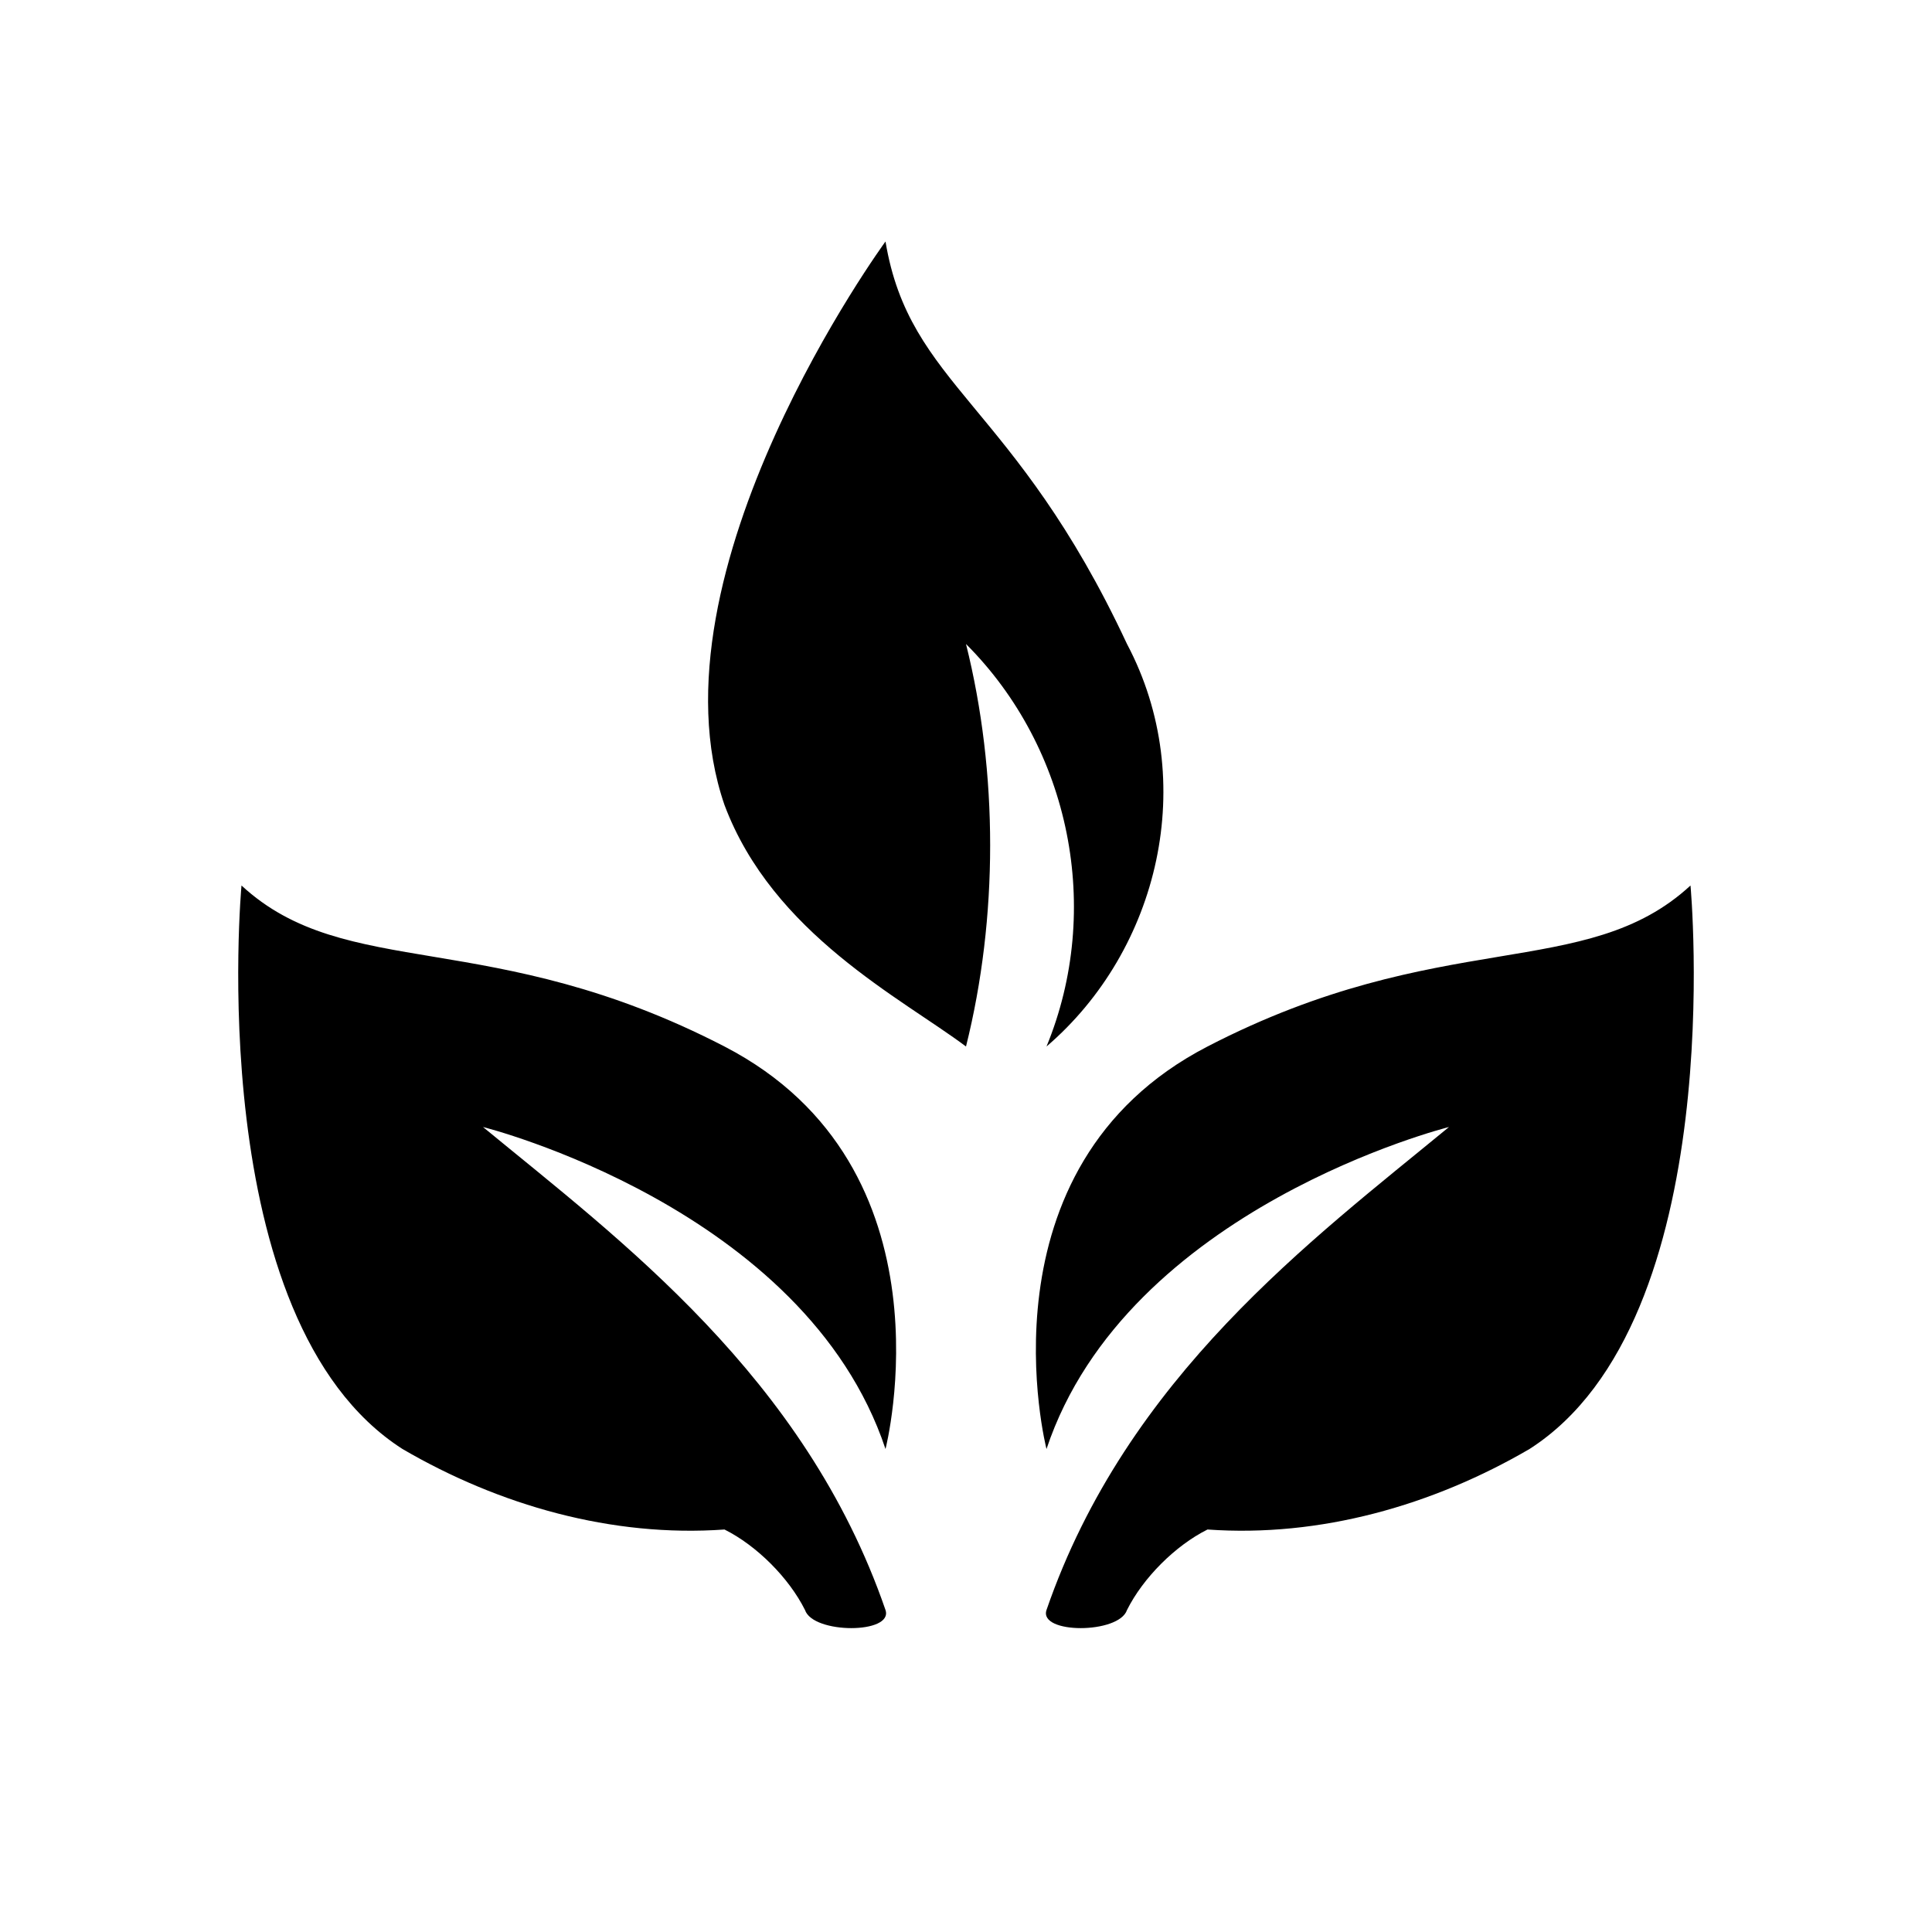 <svg xmlns="http://www.w3.org/2000/svg" viewBox="0 0 24 24"><title>opportunity</title><path d="M15 13c2.9-1.5 4.7-.8 6-2 0 0 .5 5.4-2 7-1.2.7-2.6 1.1-4 1-.4.2-.8.6-1 1-.1.3-1.1.3-1 0 1-2.9 3.3-4.6 5-6 0 0-4 1-5 4 0 0-.9-3.5 2-5zM9 13c-2.9-1.5-4.7-.8-6-2 0 0-.5 5.4 2 7 1.2.7 2.6 1.1 4 1 .4.2.8.6 1 1 .1.3 1.1.3 1 0-1-2.9-3.3-4.6-5-6 0 0 4 1 5 4 0 0 .9-3.5-2-5zM14 8c-1.4-3-2.7-3.2-3-5 0 0-3 4.1-2 7 .6 1.6 2.2 2.4 3 3 .4-1.6.4-3.4 0-5 1.3 1.3 1.7 3.3 1 5 1.4-1.2 1.9-3.3 1-5z"/></svg>